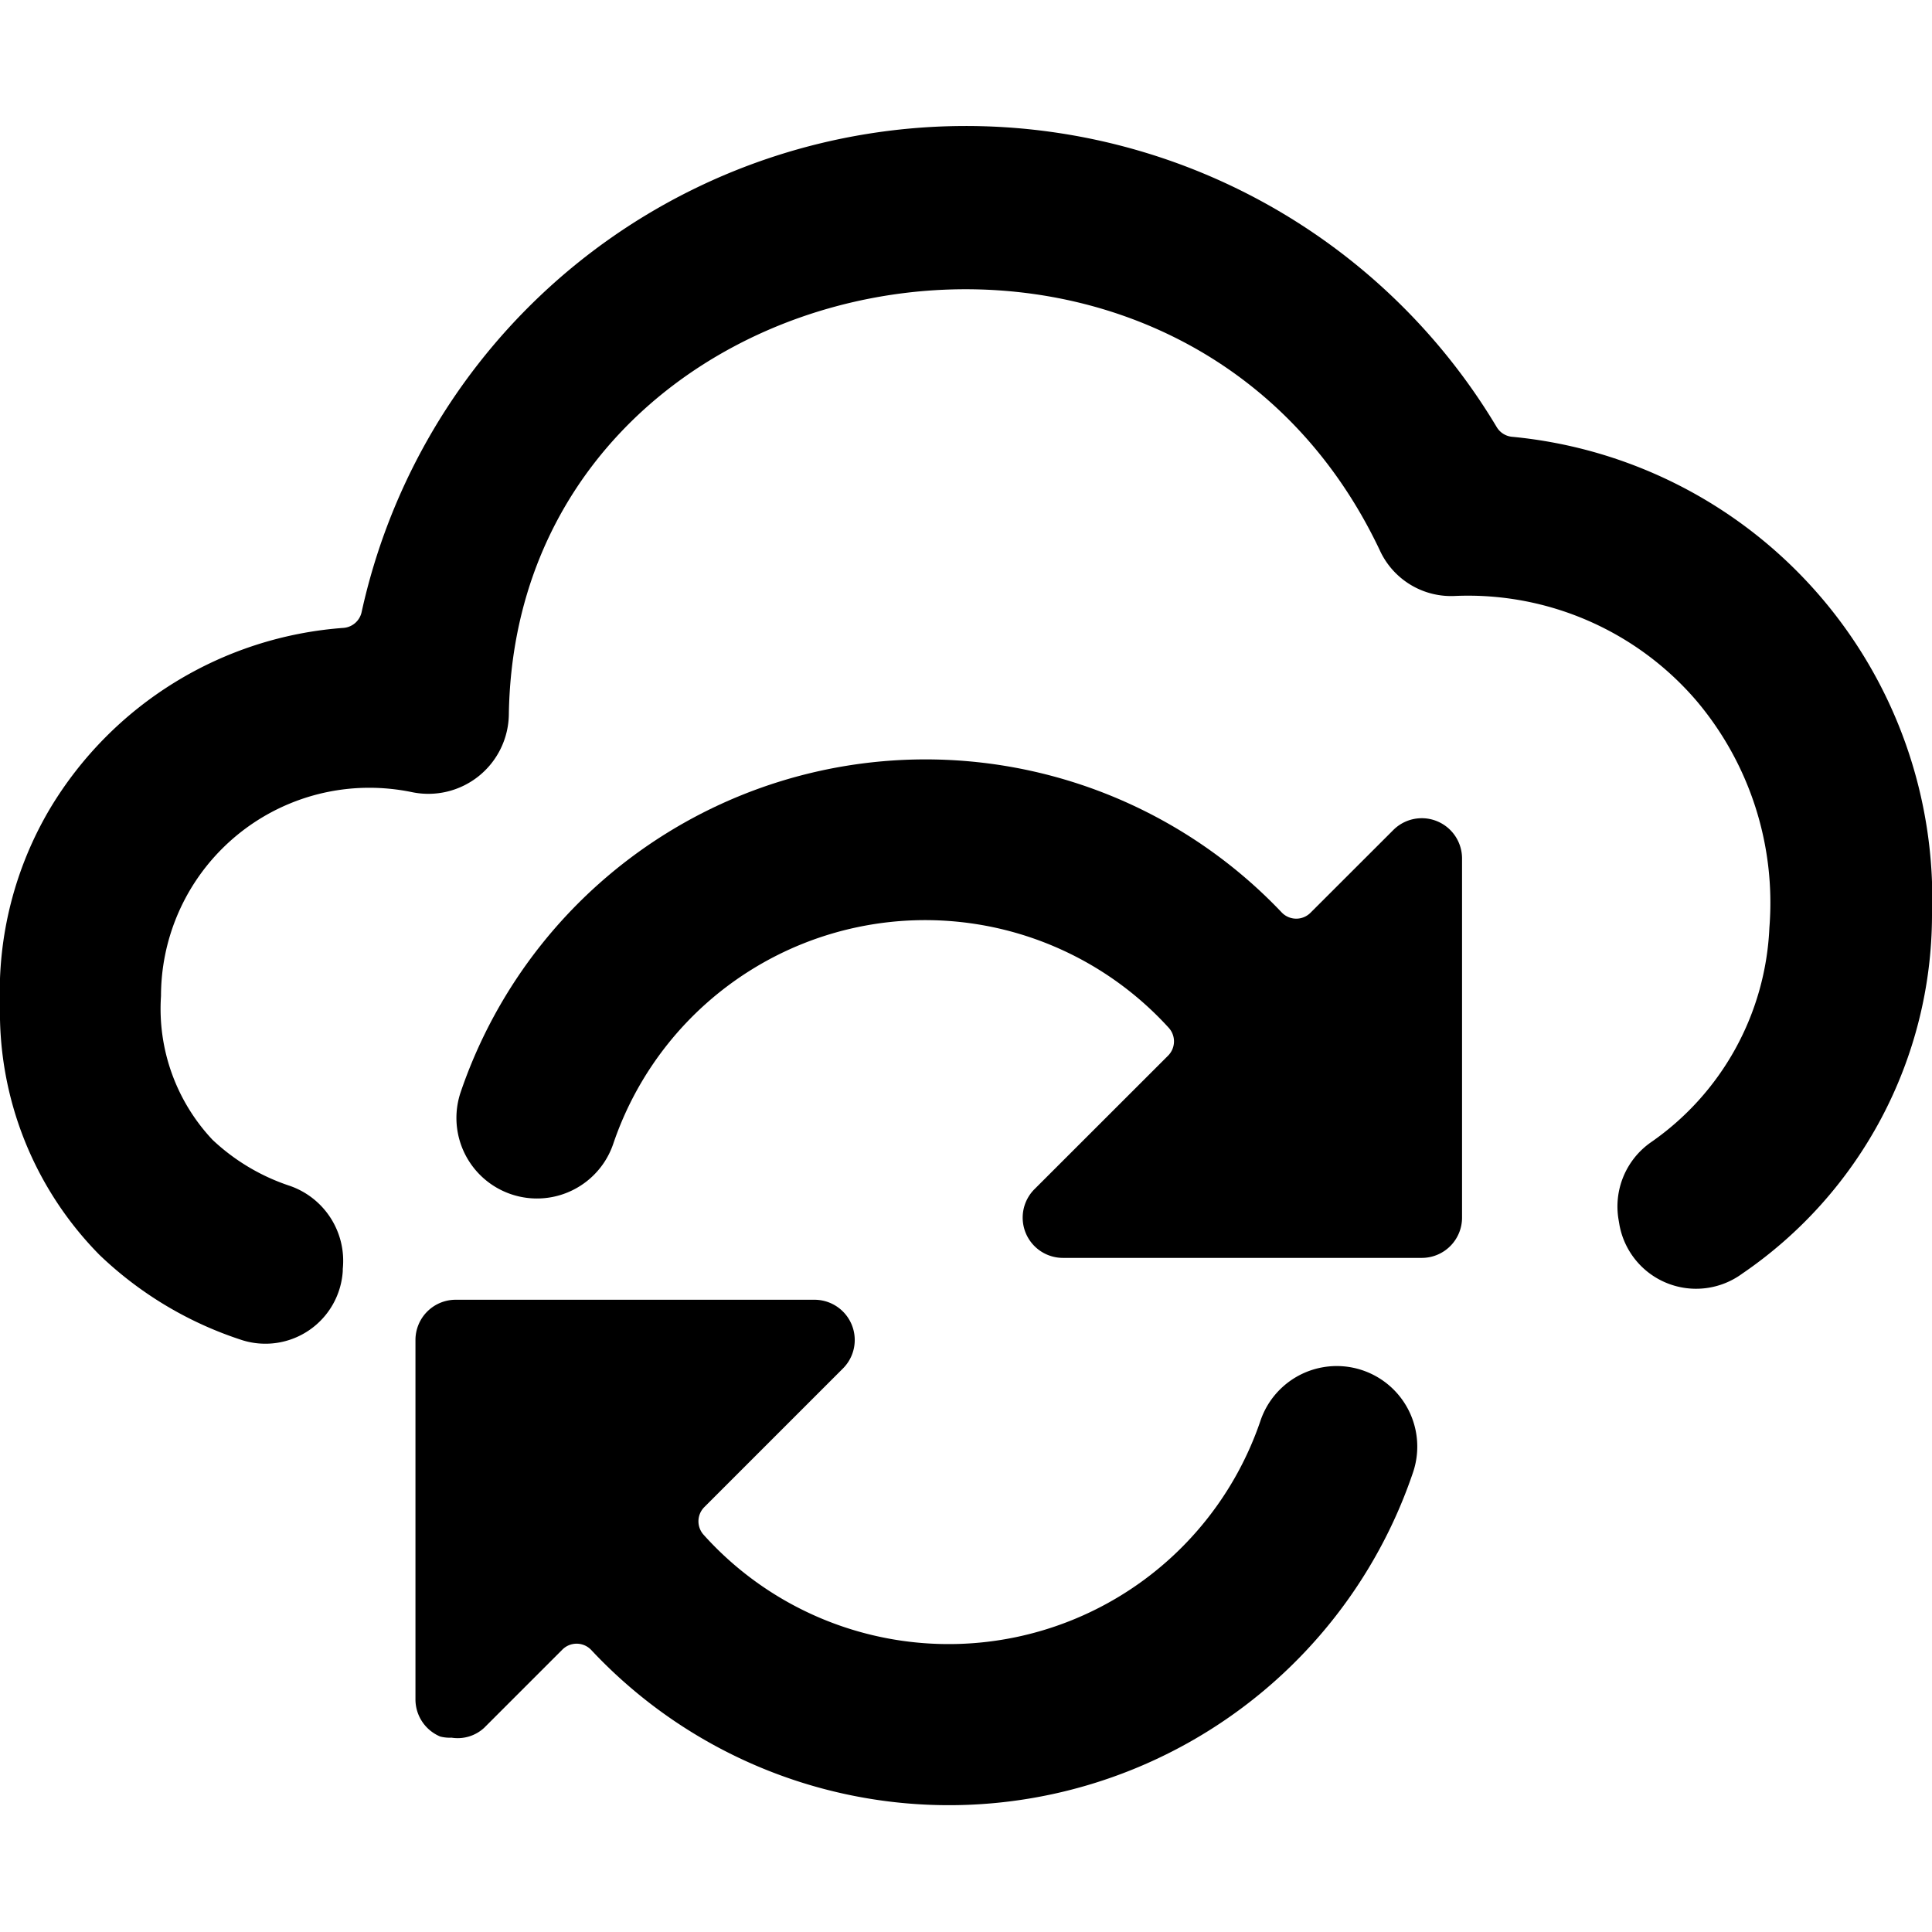 <svg xmlns="http://www.w3.org/2000/svg" viewBox="0 0 24 24"><title>cloud-sync</title><path d="M24,11.378a5.765,5.765,0,0,0-5.216-5.952.249.249,0,0,1-.191-.12A7.684,7.684,0,0,0,4.493,7.6a.25.25,0,0,1-.227.2A4.644,4.644,0,0,0,.624,10.04,4.467,4.467,0,0,0,0,12.488a4.293,4.293,0,0,0,1.235,3.1,4.612,4.612,0,0,0,1.78,1.062.963.963,0,0,0,1.243-.86l0-.026A.986.986,0,0,0,3.6,14.731a2.58,2.58,0,0,1-.96-.572A2.374,2.374,0,0,1,2,12.374,2.588,2.588,0,0,1,4.586,9.786a2.626,2.626,0,0,1,.535.055,1,1,0,0,0,1.2-.963c.085-5.736,8.293-7.373,10.818-2.045a.974.974,0,0,0,.941.57,3.737,3.737,0,0,1,3,1.309,3.888,3.888,0,0,1,.9,2.812,3.426,3.426,0,0,1-1.473,2.667.973.973,0,0,0-.4.964l.01.059a.968.968,0,0,0,1.525.608A5.4,5.4,0,0,0,24,11.378Z"/><path d="M6.014,21.464l.97-.97a.25.25,0,0,1,.358,0,6.086,6.086,0,0,0,10.21-2.2,1,1,0,0,0-1.893-.648,4.091,4.091,0,0,1-6.918,1.42.25.25,0,0,1,.009-.345l1.721-1.721a.5.5,0,0,0-.353-.854H5.661a.5.5,0,0,0-.5.5V21.11a.5.5,0,0,0,.308.462.47.47,0,0,0,.14.014A.485.485,0,0,0,6.014,21.464Z"/><path d="M16.281,11.337a.25.25,0,0,1-.357,0,6.1,6.1,0,0,0-10.2,2.226,1,1,0,0,0,1.893.649,4.091,4.091,0,0,1,6.9-1.446.251.251,0,0,1-.006.347l-1.66,1.659a.5.5,0,0,0,.354.854h4.457a.5.5,0,0,0,.5-.5V10.665a.5.5,0,0,0-.854-.354Z"/></svg>
